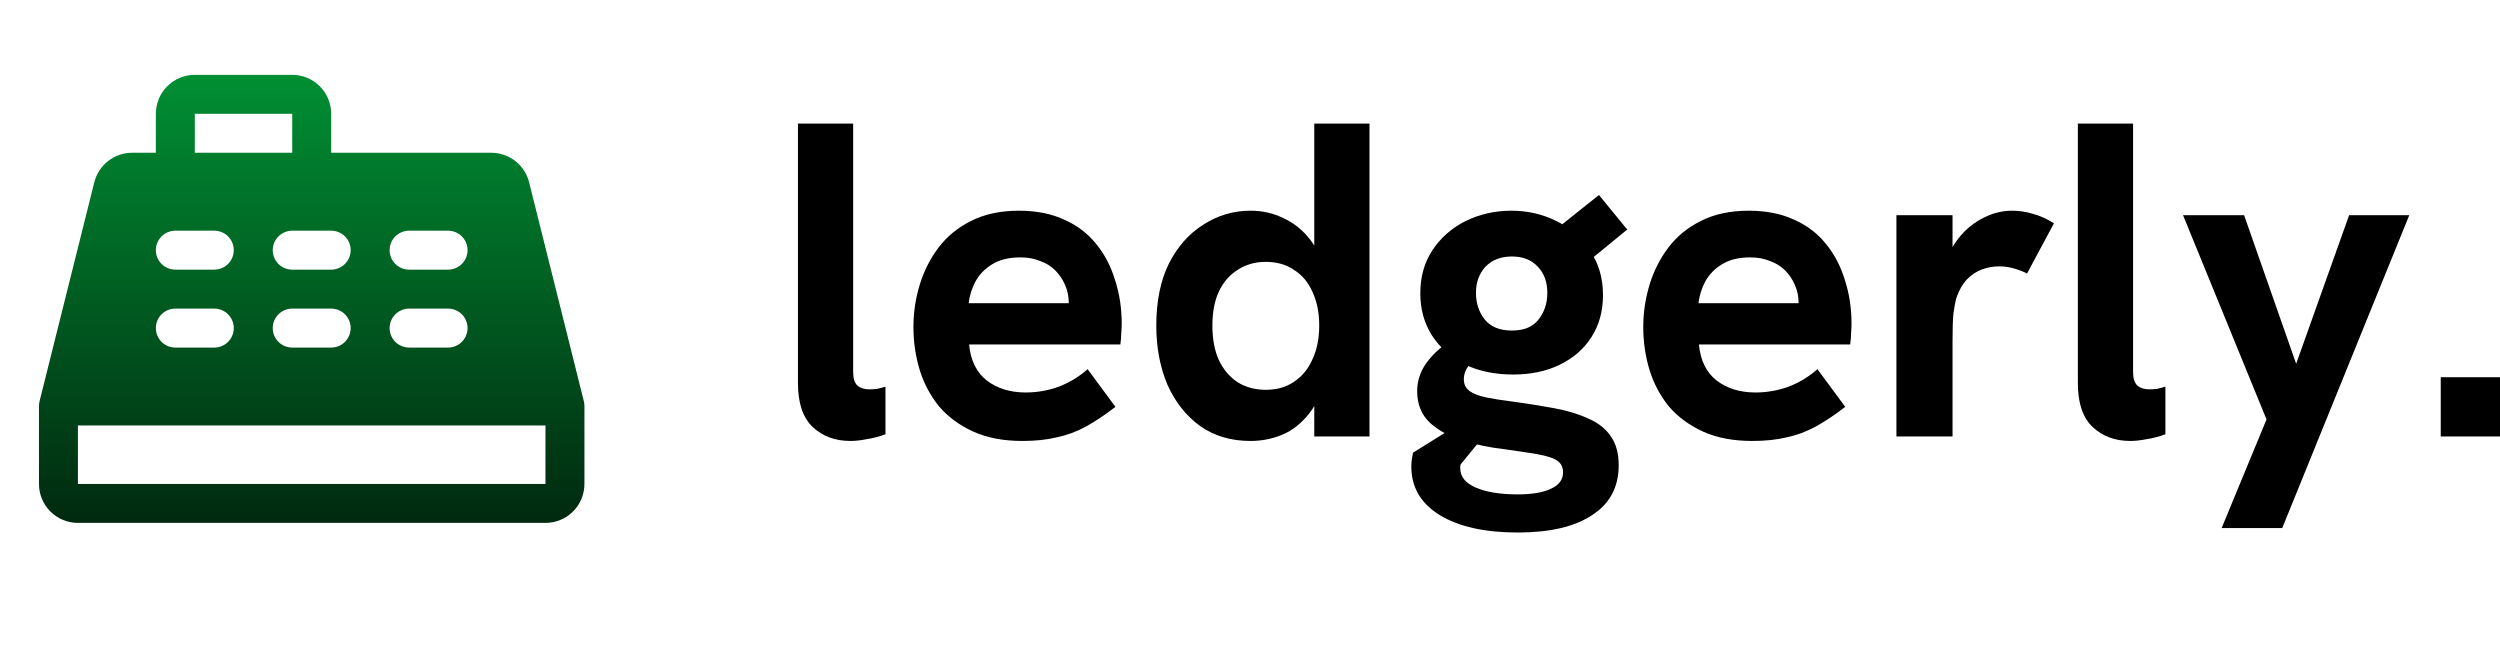 <svg width="138" height="36" viewBox="0 0 138 36" fill="none" xmlns="http://www.w3.org/2000/svg">
<path d="M32.229 22.151L29.207 10.062C29.091 9.596 28.822 9.183 28.444 8.888C28.065 8.592 27.599 8.432 27.119 8.432H18.281V6.282C18.281 5.711 18.055 5.164 17.651 4.761C17.248 4.357 16.701 4.131 16.131 4.131H10.754C10.183 4.131 9.636 4.357 9.233 4.761C8.83 5.164 8.603 5.711 8.603 6.282V8.432H7.292C6.813 8.432 6.346 8.592 5.968 8.888C5.59 9.183 5.321 9.596 5.205 10.062L2.183 22.151C2.162 22.236 2.151 22.324 2.151 22.412V26.713C2.151 27.284 2.377 27.831 2.781 28.234C3.184 28.638 3.731 28.864 4.301 28.864H30.11C30.681 28.864 31.228 28.638 31.631 28.234C32.034 27.831 32.261 27.284 32.261 26.713V22.412C32.261 22.324 32.25 22.236 32.229 22.151ZM22.583 12.734H24.733C25.019 12.734 25.292 12.847 25.494 13.049C25.695 13.25 25.809 13.524 25.809 13.809C25.809 14.094 25.695 14.368 25.494 14.569C25.292 14.771 25.019 14.884 24.733 14.884H22.583C22.297 14.884 22.024 14.771 21.822 14.569C21.621 14.368 21.507 14.094 21.507 13.809C21.507 13.524 21.621 13.25 21.822 13.049C22.024 12.847 22.297 12.734 22.583 12.734ZM22.583 17.035H24.733C25.019 17.035 25.292 17.148 25.494 17.35C25.695 17.552 25.809 17.825 25.809 18.111C25.809 18.396 25.695 18.669 25.494 18.871C25.292 19.073 25.019 19.186 24.733 19.186H22.583C22.297 19.186 22.024 19.073 21.822 18.871C21.621 18.669 21.507 18.396 21.507 18.111C21.507 17.825 21.621 17.552 21.822 17.35C22.024 17.148 22.297 17.035 22.583 17.035ZM18.281 12.734C18.566 12.734 18.84 12.847 19.042 13.049C19.243 13.25 19.357 13.524 19.357 13.809C19.357 14.094 19.243 14.368 19.042 14.569C18.84 14.771 18.566 14.884 18.281 14.884H16.131C15.845 14.884 15.572 14.771 15.37 14.569C15.168 14.368 15.055 14.094 15.055 13.809C15.055 13.524 15.168 13.25 15.37 13.049C15.572 12.847 15.845 12.734 16.131 12.734H18.281ZM19.357 18.111C19.357 18.396 19.243 18.669 19.042 18.871C18.84 19.073 18.566 19.186 18.281 19.186H16.131C15.845 19.186 15.572 19.073 15.37 18.871C15.168 18.669 15.055 18.396 15.055 18.111C15.055 17.825 15.168 17.552 15.37 17.35C15.572 17.148 15.845 17.035 16.131 17.035H18.281C18.566 17.035 18.84 17.148 19.042 17.35C19.243 17.552 19.357 17.825 19.357 18.111ZM10.754 6.282H16.131V8.432H10.754V6.282ZM9.678 12.734H11.829C12.114 12.734 12.388 12.847 12.589 13.049C12.791 13.25 12.904 13.524 12.904 13.809C12.904 14.094 12.791 14.368 12.589 14.569C12.388 14.771 12.114 14.884 11.829 14.884H9.678C9.393 14.884 9.12 14.771 8.918 14.569C8.716 14.368 8.603 14.094 8.603 13.809C8.603 13.524 8.716 13.25 8.918 13.049C9.12 12.847 9.393 12.734 9.678 12.734ZM9.678 17.035H11.829C12.114 17.035 12.388 17.148 12.589 17.35C12.791 17.552 12.904 17.825 12.904 18.111C12.904 18.396 12.791 18.669 12.589 18.871C12.388 19.073 12.114 19.186 11.829 19.186H9.678C9.393 19.186 9.12 19.073 8.918 18.871C8.716 18.669 8.603 18.396 8.603 18.111C8.603 17.825 8.716 17.552 8.918 17.35C9.12 17.148 9.393 17.035 9.678 17.035ZM30.11 26.713H4.301V23.487H30.11V26.713Z" fill="url(#paint0_linear_2111_83338)"/>
<path d="M46.946 24.341C46.103 24.341 45.41 24.085 44.864 23.573C44.319 23.061 44.047 22.252 44.047 21.145V6.824H47.094V20.55C47.094 20.897 47.177 21.145 47.342 21.294C47.507 21.426 47.722 21.492 47.986 21.492C48.118 21.492 48.259 21.484 48.407 21.467C48.556 21.434 48.713 21.393 48.878 21.343V23.97C48.531 24.102 48.184 24.192 47.838 24.242C47.507 24.308 47.21 24.341 46.946 24.341Z" fill="black"/>
<path d="M56.443 24.341C55.386 24.341 54.477 24.168 53.718 23.821C52.958 23.474 52.33 23.012 51.835 22.433C51.356 21.839 51.001 21.17 50.769 20.427C50.538 19.667 50.422 18.874 50.422 18.048C50.422 17.255 50.538 16.479 50.769 15.719C51.001 14.959 51.347 14.274 51.81 13.662C52.272 13.051 52.867 12.564 53.594 12.201C54.337 11.821 55.221 11.631 56.245 11.631C57.203 11.631 58.037 11.796 58.747 12.126C59.458 12.44 60.044 12.886 60.506 13.464C60.969 14.026 61.316 14.687 61.547 15.446C61.795 16.206 61.919 17.016 61.919 17.875C61.919 17.99 61.91 18.155 61.894 18.37C61.894 18.568 61.877 18.783 61.844 19.014H53.495C53.577 19.89 53.899 20.55 54.461 20.996C55.039 21.442 55.758 21.665 56.616 21.665C57.244 21.665 57.855 21.558 58.45 21.343C59.044 21.112 59.573 20.79 60.036 20.377L61.572 22.458C60.994 22.904 60.449 23.267 59.937 23.548C59.424 23.829 58.888 24.027 58.326 24.143C57.781 24.275 57.153 24.341 56.443 24.341ZM58.871 17.478C58.904 17.346 58.929 17.214 58.945 17.082C58.978 16.95 58.995 16.826 58.995 16.71C58.995 16.363 58.929 16.041 58.797 15.744C58.665 15.43 58.483 15.157 58.252 14.926C58.02 14.695 57.74 14.521 57.409 14.406C57.096 14.274 56.732 14.208 56.319 14.208C55.708 14.208 55.196 14.332 54.783 14.579C54.37 14.827 54.056 15.149 53.842 15.546C53.643 15.925 53.519 16.322 53.47 16.735H59.912L58.871 17.478Z" fill="black"/>
<path d="M69.03 24.341C67.956 24.341 67.031 24.069 66.255 23.523C65.478 22.962 64.876 22.202 64.446 21.244C64.033 20.27 63.827 19.179 63.827 17.974C63.827 16.636 64.058 15.496 64.52 14.555C64.999 13.613 65.635 12.894 66.428 12.399C67.221 11.887 68.088 11.631 69.03 11.631C69.691 11.631 70.302 11.771 70.863 12.052C71.441 12.316 71.937 12.721 72.35 13.266C72.763 13.811 73.035 14.505 73.168 15.347L72.548 15.174V6.824H75.596V24.093H72.548V20.823L73.267 20.476C73.068 21.434 72.746 22.202 72.3 22.78C71.871 23.342 71.367 23.747 70.789 23.994C70.227 24.226 69.641 24.341 69.03 24.341ZM69.872 21.517C70.483 21.517 71.004 21.368 71.433 21.071C71.879 20.773 72.218 20.36 72.449 19.832C72.697 19.303 72.821 18.684 72.821 17.974C72.821 17.263 72.697 16.644 72.449 16.115C72.218 15.587 71.879 15.182 71.433 14.901C71.004 14.604 70.483 14.455 69.872 14.455C69.278 14.455 68.757 14.604 68.311 14.901C67.865 15.182 67.518 15.587 67.271 16.115C67.039 16.627 66.924 17.247 66.924 17.974C66.924 18.7 67.039 19.328 67.271 19.857C67.518 20.385 67.865 20.798 68.311 21.095C68.757 21.376 69.278 21.517 69.872 21.517Z" fill="black"/>
<path d="M83.777 29.395C81.96 29.395 80.523 29.073 79.466 28.429C78.425 27.785 77.905 26.893 77.905 25.753C77.905 25.654 77.913 25.53 77.93 25.382C77.947 25.25 77.971 25.117 78.004 24.985L81.423 22.855L82.192 23.722L80.631 25.63C80.614 25.679 80.606 25.72 80.606 25.753C80.606 25.786 80.606 25.82 80.606 25.852C80.606 26.315 80.895 26.67 81.473 26.918C82.051 27.166 82.819 27.29 83.777 27.29C84.587 27.29 85.206 27.182 85.635 26.967C86.065 26.769 86.28 26.472 86.28 26.076C86.28 25.861 86.222 25.687 86.106 25.555C85.99 25.423 85.801 25.316 85.536 25.233C85.272 25.151 84.925 25.076 84.496 25.01C84.083 24.944 83.579 24.87 82.984 24.787C82.225 24.704 81.481 24.548 80.754 24.316C80.028 24.102 79.425 23.779 78.946 23.35C78.467 22.904 78.227 22.318 78.227 21.591C78.227 20.947 78.45 20.36 78.896 19.832C79.342 19.287 79.929 18.841 80.655 18.494L82.142 19.683C81.696 19.749 81.357 19.898 81.126 20.129C80.911 20.36 80.804 20.633 80.804 20.947C80.804 21.211 80.911 21.426 81.126 21.591C81.341 21.74 81.646 21.855 82.043 21.938C82.439 22.02 82.91 22.095 83.455 22.161C84.297 22.276 85.074 22.4 85.784 22.532C86.511 22.665 87.138 22.855 87.667 23.102C88.212 23.334 88.625 23.656 88.906 24.069C89.203 24.482 89.352 25.018 89.352 25.679C89.352 26.885 88.865 27.802 87.89 28.429C86.932 29.073 85.561 29.395 83.777 29.395ZM83.529 20.674C82.505 20.674 81.605 20.484 80.829 20.104C80.069 19.708 79.474 19.179 79.045 18.519C78.615 17.841 78.401 17.065 78.401 16.19C78.401 15.281 78.624 14.488 79.07 13.811C79.532 13.117 80.143 12.581 80.903 12.201C81.679 11.821 82.522 11.631 83.43 11.631C84.322 11.631 85.148 11.821 85.908 12.201C86.684 12.581 87.304 13.126 87.766 13.836C88.245 14.53 88.485 15.347 88.485 16.289C88.485 17.181 88.27 17.957 87.841 18.618C87.428 19.262 86.85 19.766 86.106 20.129C85.363 20.492 84.504 20.674 83.529 20.674ZM83.455 18.246C84.116 18.246 84.603 18.048 84.917 17.651C85.247 17.239 85.412 16.743 85.412 16.165C85.412 15.57 85.239 15.091 84.892 14.728C84.545 14.348 84.066 14.158 83.455 14.158C82.844 14.158 82.357 14.348 81.993 14.728C81.646 15.108 81.473 15.587 81.473 16.165C81.473 16.743 81.638 17.239 81.969 17.651C82.299 18.048 82.794 18.246 83.455 18.246ZM87.642 14.455L85.437 13.018L88.262 10.764L89.823 12.671L87.642 14.455Z" fill="black"/>
<path d="M96.729 24.341C95.672 24.341 94.763 24.168 94.003 23.821C93.244 23.474 92.616 23.012 92.12 22.433C91.641 21.839 91.286 21.17 91.055 20.427C90.824 19.667 90.708 18.874 90.708 18.048C90.708 17.255 90.824 16.479 91.055 15.719C91.286 14.959 91.633 14.274 92.096 13.662C92.558 13.051 93.153 12.564 93.88 12.201C94.623 11.821 95.507 11.631 96.531 11.631C97.489 11.631 98.323 11.796 99.033 12.126C99.743 12.44 100.33 12.886 100.792 13.464C101.255 14.026 101.602 14.687 101.833 15.446C102.081 16.206 102.204 17.016 102.204 17.875C102.204 17.99 102.196 18.155 102.18 18.37C102.18 18.568 102.163 18.783 102.13 19.014H93.781C93.863 19.89 94.185 20.55 94.747 20.996C95.325 21.442 96.043 21.665 96.902 21.665C97.53 21.665 98.141 21.558 98.736 21.343C99.33 21.112 99.859 20.79 100.321 20.377L101.858 22.458C101.279 22.904 100.734 23.267 100.222 23.548C99.71 23.829 99.174 24.027 98.612 24.143C98.067 24.275 97.439 24.341 96.729 24.341ZM99.157 17.478C99.19 17.346 99.215 17.214 99.231 17.082C99.264 16.95 99.281 16.826 99.281 16.71C99.281 16.363 99.215 16.041 99.083 15.744C98.951 15.43 98.769 15.157 98.537 14.926C98.306 14.695 98.025 14.521 97.695 14.406C97.381 14.274 97.018 14.208 96.605 14.208C95.994 14.208 95.482 14.332 95.069 14.579C94.656 14.827 94.342 15.149 94.127 15.546C93.929 15.925 93.805 16.322 93.756 16.735H100.198L99.157 17.478Z" fill="black"/>
<path d="M104.682 24.093V11.879H107.78V15.199L107.309 15.248C107.358 14.538 107.573 13.91 107.953 13.365C108.333 12.82 108.795 12.399 109.34 12.102C109.902 11.788 110.472 11.631 111.05 11.631C111.463 11.631 111.851 11.689 112.214 11.804C112.594 11.903 112.983 12.077 113.379 12.325L111.892 15.1C111.711 15 111.479 14.91 111.199 14.827C110.918 14.744 110.637 14.703 110.356 14.703C110.026 14.703 109.704 14.761 109.39 14.877C109.093 14.992 108.82 15.174 108.572 15.422C108.341 15.669 108.151 16 108.003 16.413C107.936 16.644 107.879 16.941 107.829 17.305C107.796 17.651 107.78 18.164 107.78 18.841V24.093H104.682Z" fill="black"/>
<path d="M117.597 24.341C116.755 24.341 116.061 24.085 115.516 23.573C114.971 23.061 114.698 22.252 114.698 21.145V6.824H117.746V20.55C117.746 20.897 117.828 21.145 117.994 21.294C118.159 21.426 118.373 21.492 118.638 21.492C118.77 21.492 118.91 21.484 119.059 21.467C119.208 21.434 119.365 21.393 119.53 21.343V23.97C119.183 24.102 118.836 24.192 118.489 24.242C118.159 24.308 117.861 24.341 117.597 24.341Z" fill="black"/>
<path d="M122.635 29.148L125.112 23.152L120.504 11.879H123.874L126.748 20.08L129.671 11.879H132.991L125.98 29.148H122.635Z" fill="black"/>
<path d="M134.729 24.093V20.823H138V24.093H134.729Z" fill="black"/>
<defs>
<linearGradient id="paint0_linear_2111_83338" x1="17.206" y1="4.131" x2="17.206" y2="28.864" gradientUnits="userSpaceOnUse">
<stop stop-color="#008F33"/>
<stop offset="1" stop-color="#00290F"/>
</linearGradient>
</defs>
</svg>
